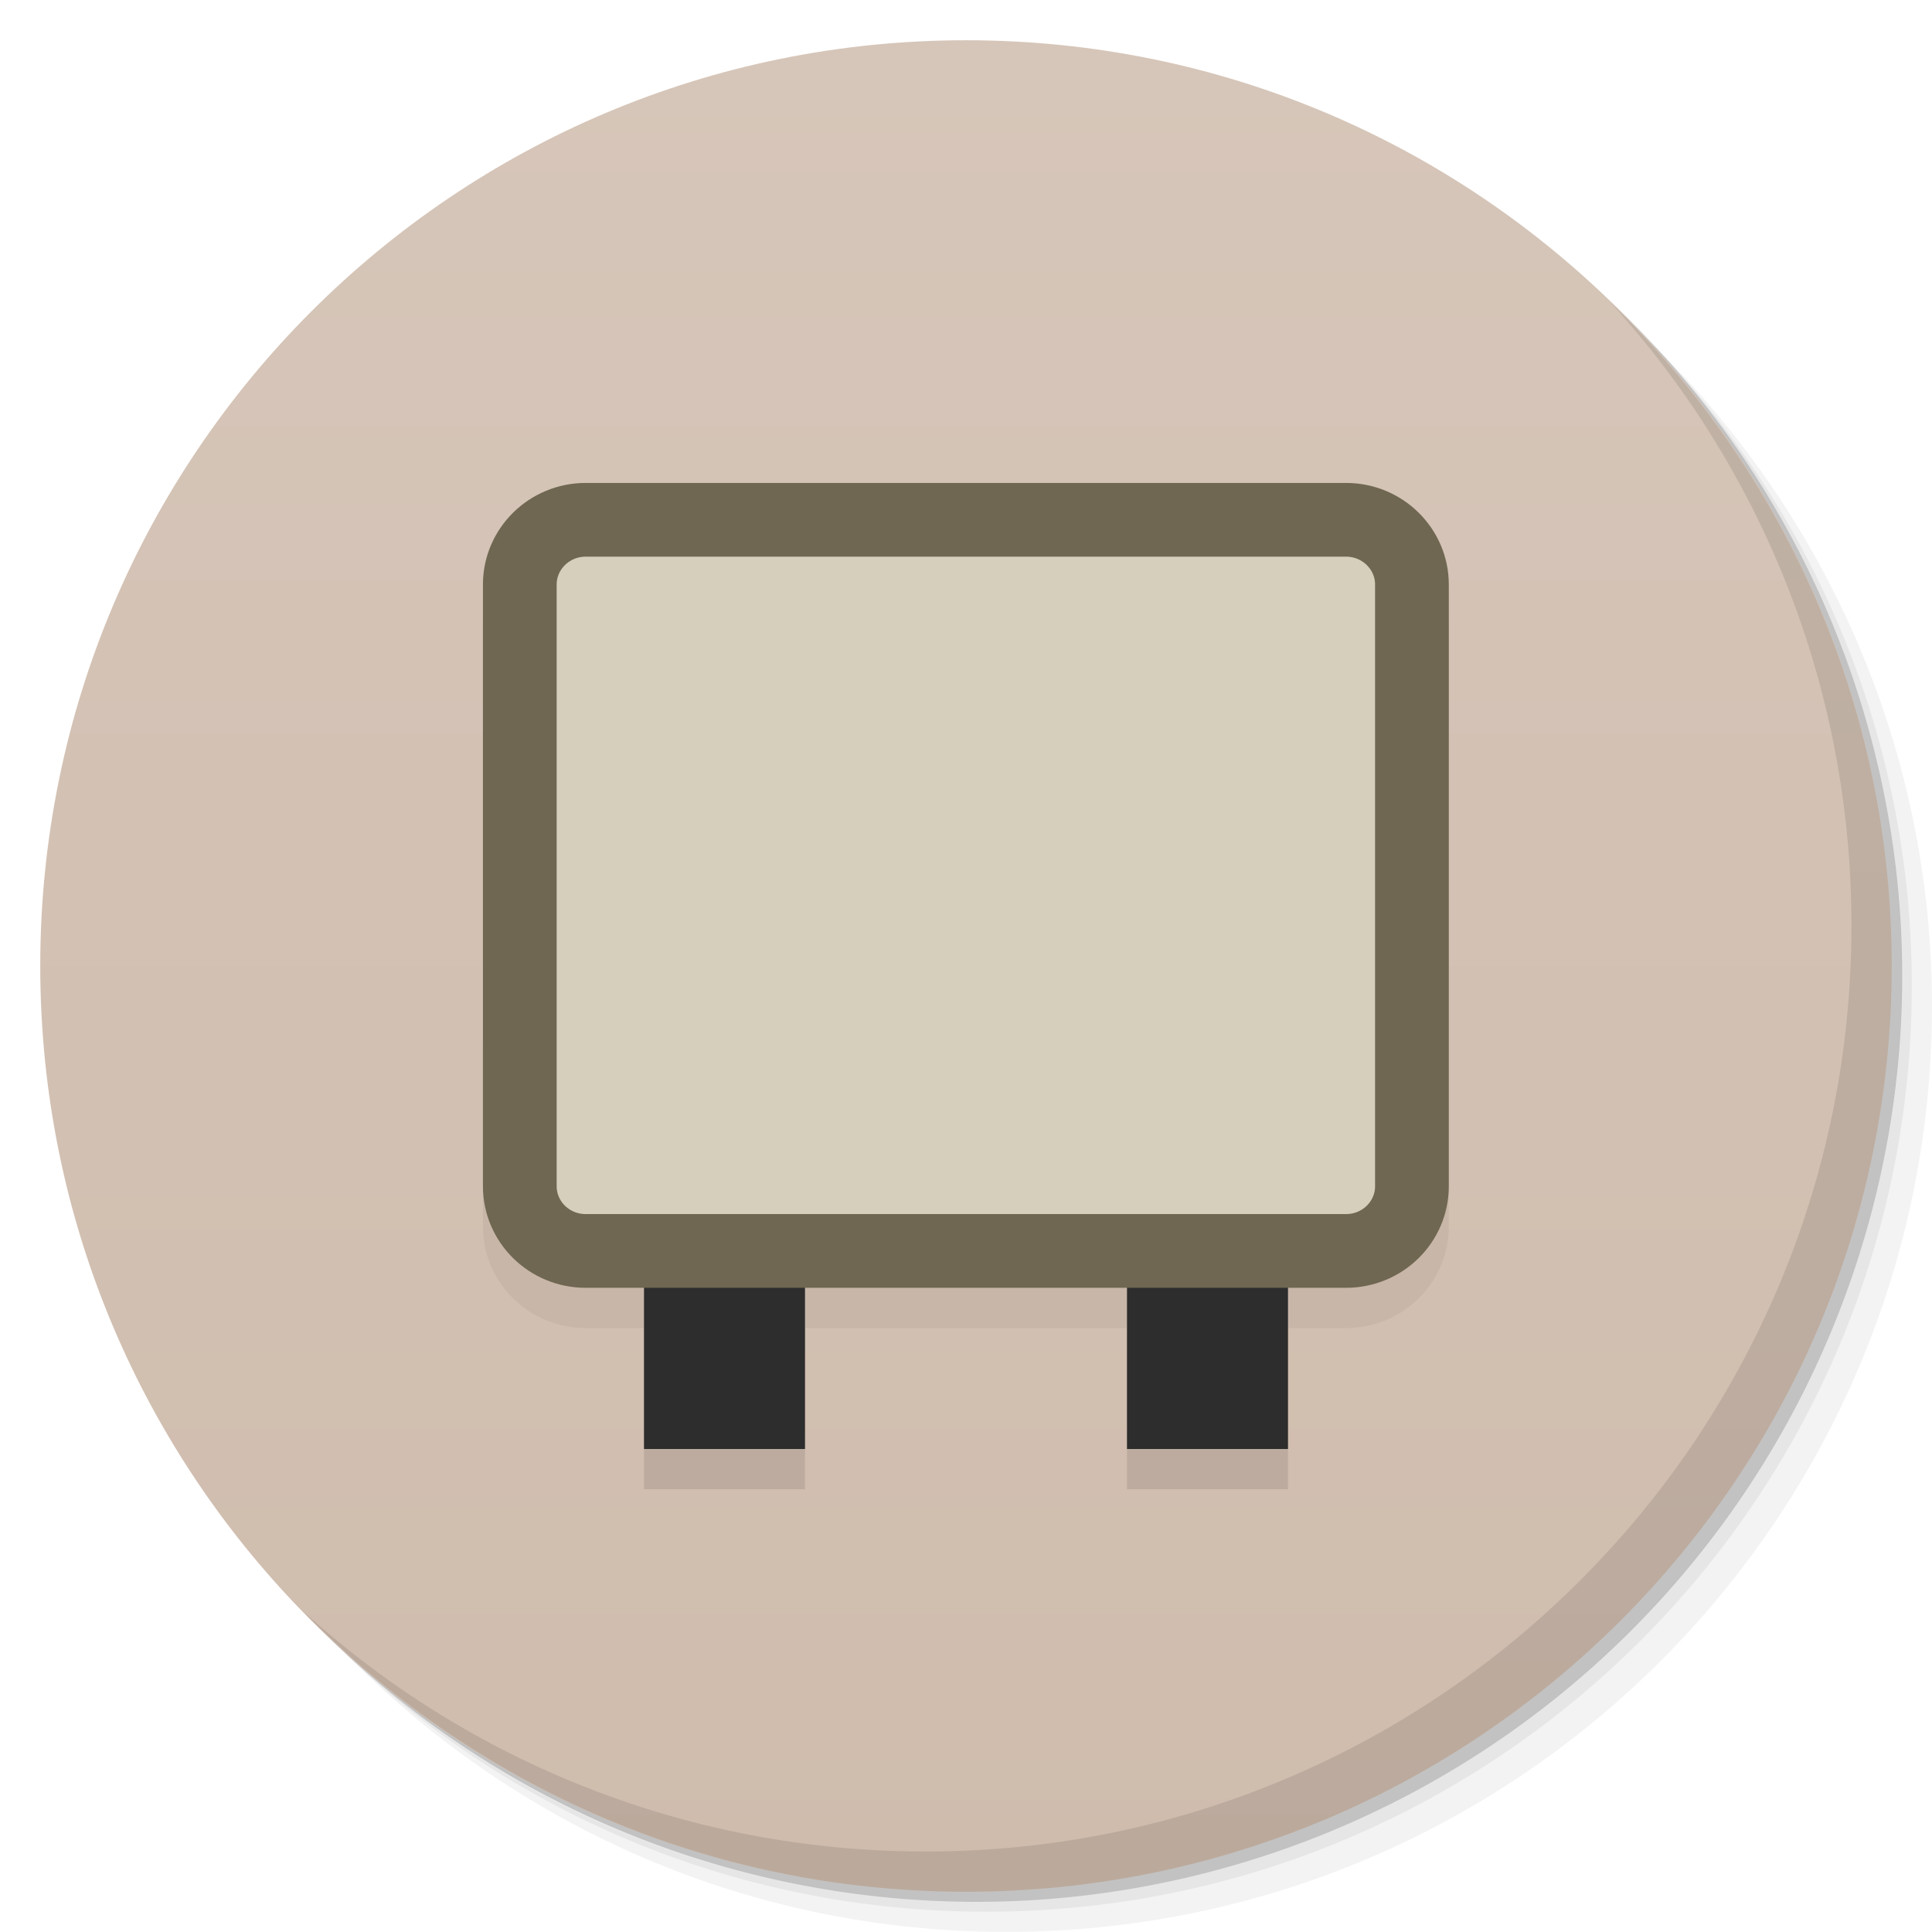 <svg viewBox="0 0 48 48"><defs><linearGradient id="linearGradient3764" x1="1" x2="47" gradientUnits="userSpaceOnUse" gradientTransform="matrix(0,-1,1,0,-1.5e-6,48)"><stop stop-color="#cfbcad" stop-opacity="1"/><stop offset="1" stop-color="#d6c6b9" stop-opacity="1"/></linearGradient><clipPath id="clipPath-580197297"><g transform="translate(0,-1004.362)"><path d="m -24 13 c 0 1.105 -0.672 2 -1.5 2 -0.828 0 -1.5 -0.895 -1.5 -2 0 -1.105 0.672 -2 1.5 -2 0.828 0 1.5 0.895 1.5 2 z" transform="matrix(15.333,0,0,11.5,415,878.862)" fill="#1890d0"/></g></clipPath><clipPath id="clipPath-592991494"><g transform="translate(0,-1004.362)"><path d="m -24 13 c 0 1.105 -0.672 2 -1.5 2 -0.828 0 -1.5 -0.895 -1.5 -2 0 -1.105 0.672 -2 1.5 -2 0.828 0 1.5 0.895 1.5 2 z" transform="matrix(15.333,0,0,11.5,415,878.862)" fill="#1890d0"/></g></clipPath></defs><g><g transform="translate(0,-1004.362)"><path d="m 25 1006.36 c -12.703 0 -23 10.298 -23 23 0 6.367 2.601 12.12 6.781 16.281 4.085 3.712 9.514 5.969 15.469 5.969 12.703 0 23 -10.297 23 -23 0 -5.954 -2.256 -11.384 -5.969 -15.469 -4.165 -4.181 -9.914 -6.781 -16.281 -6.781 z m 16.281 6.781 c 3.854 4.113 6.219 9.637 6.219 15.719 0 12.703 -10.297 23 -23 23 -6.081 0 -11.606 -2.364 -15.719 -6.219 4.16 4.144 9.883 6.719 16.219 6.719 12.703 0 23 -10.297 23 -23 0 -6.335 -2.575 -12.06 -6.719 -16.219 z" opacity="0.05"/><path d="m 41.28 1013.14 c 3.712 4.085 5.969 9.514 5.969 15.469 0 12.703 -10.297 23 -23 23 -5.954 0 -11.384 -2.256 -15.469 -5.969 4.113 3.854 9.637 6.219 15.719 6.219 12.703 0 23 -10.297 23 -23 0 -6.081 -2.364 -11.606 -6.219 -15.719 z" opacity="0.1"/><path transform="matrix(15.333,0,0,11.5,415.25,879.112)" d="m -24 13 a 1.5 2 0 1 1 -3 0 1.5 2 0 1 1 3 0 z" opacity="0.2"/></g></g><g><path d="m 24 1 c 12.703 0 23 10.297 23 23 c 0 12.703 -10.297 23 -23 23 -12.703 0 -23 -10.297 -23 -23 0 -12.703 10.297 -23 23 -23 z" fill="url(#linearGradient3764)" fill-opacity="1"/></g><g/><g><g clip-path="url(#clipPath-580197297)"><g transform="translate(0,1)"><g opacity="0.1"><!-- color: #d6c6b9 --><g><path d="m 16 28 l 4 0 l 0 8 l -4 0 m 0 -8" fill="#000" stroke="none" fill-rule="nonzero" fill-opacity="1"/><path d="m 28 28 l 4 0 l 0 8 l -4 0 m 0 -8" fill="#000" stroke="none" fill-rule="nonzero" fill-opacity="1"/><path d="m 4.107 3.645 l 5.332 0 c 0.255 0 0.462 0.204 0.462 0.454 l 0 4.219 c 0 0.251 -0.207 0.454 -0.462 0.454 l -5.332 0 c -0.255 0 -0.462 -0.203 -0.462 -0.454 l 0 -4.219 c 0 -0.25 0.207 -0.454 0.462 -0.454 m 0 0" transform="matrix(3.543,0,0,3.543,0,0)" stroke-opacity="1" fill="#000" fill-rule="nonzero" stroke="#6f6751" stroke-linejoin="miter" fill-opacity="1" stroke-linecap="butt" stroke-width="0.517" stroke-miterlimit="4"/></g></g></g></g></g><g><g clip-path="url(#clipPath-592991494)"><!-- color: #d6c6b9 --><g><path d="m 16 28 l 4 0 l 0 8 l -4 0 m 0 -8" fill="#2d2d2d" stroke="none" fill-rule="nonzero" fill-opacity="1"/><path d="m 28 28 l 4 0 l 0 8 l -4 0 m 0 -8" fill="#2d2d2d" stroke="none" fill-rule="nonzero" fill-opacity="1"/><path d="m 4.107 3.645 l 5.332 0 c 0.255 0 0.462 0.204 0.462 0.454 l 0 4.219 c 0 0.251 -0.207 0.454 -0.462 0.454 l -5.332 0 c -0.255 0 -0.462 -0.203 -0.462 -0.454 l 0 -4.219 c 0 -0.25 0.207 -0.454 0.462 -0.454 m 0 0" transform="matrix(3.543,0,0,3.543,0,0)" stroke-opacity="1" fill="#d6cfbc" fill-rule="nonzero" stroke="#6f6751" stroke-linejoin="miter" fill-opacity="1" stroke-linecap="butt" stroke-width="0.517" stroke-miterlimit="4"/></g></g></g><g><path d="m 40.03 7.531 c 3.712 4.084 5.969 9.514 5.969 15.469 0 12.703 -10.297 23 -23 23 c -5.954 0 -11.384 -2.256 -15.469 -5.969 4.178 4.291 10.01 6.969 16.469 6.969 c 12.703 0 23 -10.298 23 -23 0 -6.462 -2.677 -12.291 -6.969 -16.469 z" opacity="0.1"/></g></svg>